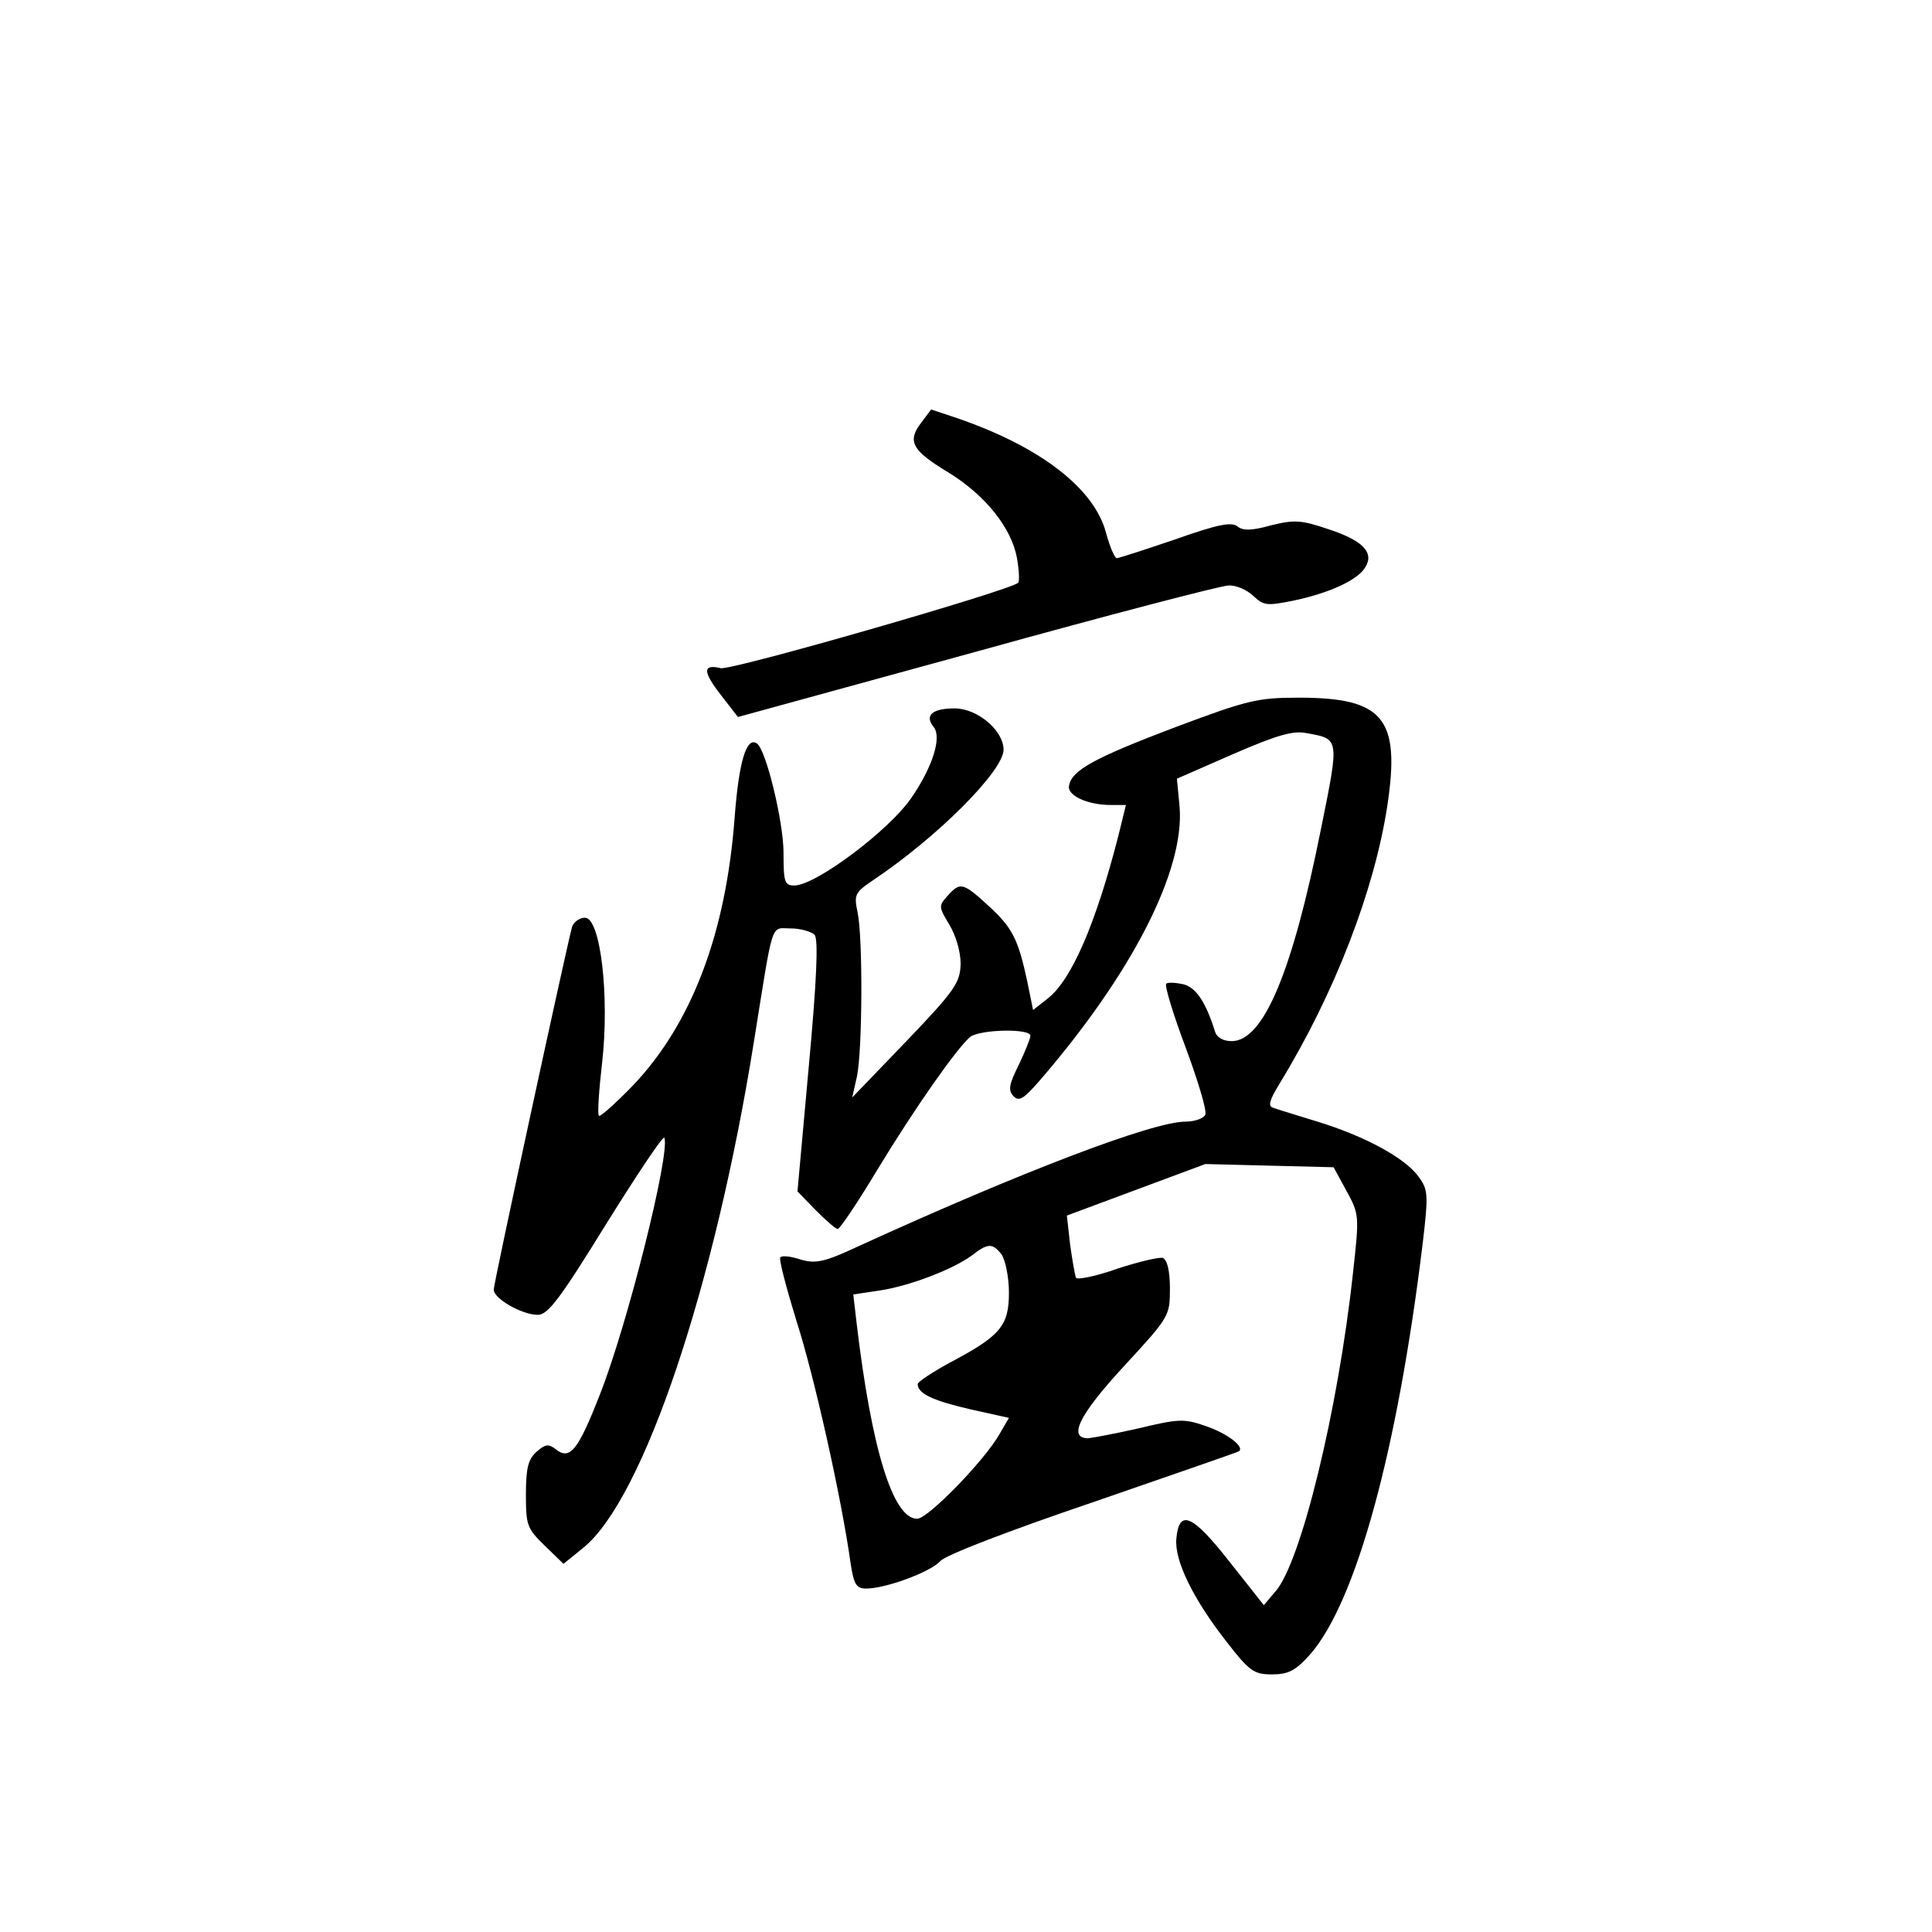 <?xml version="1.0" standalone="no"?>
<!DOCTYPE svg PUBLIC "-//W3C//DTD SVG 20010904//EN"
 "http://www.w3.org/TR/2001/REC-SVG-20010904/DTD/svg10.dtd">
<svg version="1.0" xmlns="http://www.w3.org/2000/svg"
 width="360pt" height="360pt" viewBox="0 0 360 360"
 preserveAspectRatio="xMidYMid meet">
<g transform="translate(0,360) scale(0.1,-0.1)"
fill="#000000" stroke="none">
<path d="M1717 2813 c-27 -35 -18 -52 48 -92 71 -43 120 -105 130 -161 4 -23
5 -44 2 -46 -14 -14 -535 -164 -554 -159 -34 8 -34 -6 1 -51 l31 -40 445 122
c245 68 456 123 469 123 14 1 34 -8 46 -19 20 -19 26 -19 76 -9 66 14 119 38
133 62 17 27 -4 50 -69 71 -50 17 -63 18 -107 7 -36 -10 -52 -10 -62 -2 -11 9
-37 4 -116 -24 -56 -19 -105 -35 -109 -35 -4 0 -13 21 -20 47 -22 83 -122 160
-275 213 l-51 17 -18 -24z"/>
<path d="M2190 2245 c-150 -57 -193 -80 -198 -109 -4 -18 34 -36 78 -36 l28 0
-14 -57 c-42 -164 -87 -268 -131 -303 l-28 -22 -11 54 c-17 79 -28 100 -73
141 -47 43 -52 44 -76 17 -16 -18 -16 -20 4 -53 12 -20 21 -50 21 -73 -1 -35
-10 -49 -101 -144 l-101 -105 9 40 c10 50 11 258 1 305 -7 33 -5 37 29 60 121
81 243 204 243 243 0 36 -49 77 -91 77 -42 0 -57 -13 -39 -35 15 -19 -2 -74
-42 -132 -41 -60 -178 -163 -218 -163 -18 0 -20 6 -20 61 0 58 -33 194 -50
204 -19 12 -33 -33 -41 -137 -16 -217 -80 -385 -189 -500 -33 -34 -62 -60 -64
-57 -3 3 0 47 6 99 14 124 -3 270 -32 270 -10 0 -21 -8 -24 -17 -10 -36 -146
-664 -146 -676 0 -17 53 -47 82 -47 19 0 41 29 128 170 58 93 106 165 108 160
11 -30 -69 -349 -120 -478 -41 -105 -56 -124 -83 -102 -13 10 -19 9 -35 -5
-16 -14 -20 -31 -20 -80 0 -57 2 -63 35 -95 l35 -34 37 30 c112 91 245 487
318 944 37 230 30 210 69 210 18 0 38 -6 44 -12 7 -9 4 -84 -11 -246 l-21
-232 34 -35 c19 -19 37 -35 41 -35 4 0 37 49 73 109 71 117 149 228 174 249
19 14 112 16 112 2 0 -5 -10 -30 -22 -55 -18 -36 -20 -47 -9 -58 10 -10 19 -4
47 28 173 200 272 393 262 512 l-5 52 105 46 c81 35 111 44 136 39 62 -11 62
-8 28 -176 -54 -271 -108 -398 -167 -398 -16 0 -28 7 -31 18 -17 54 -35 82
-59 88 -14 3 -29 4 -32 1 -3 -4 13 -57 36 -118 23 -62 40 -118 37 -126 -3 -7
-20 -13 -37 -13 -61 0 -307 -94 -609 -232 -64 -30 -80 -33 -108 -25 -18 6 -35
8 -38 4 -3 -3 11 -56 30 -118 33 -102 84 -330 101 -452 6 -40 11 -47 29 -47
37 0 120 31 138 51 9 11 126 56 285 110 147 51 270 93 272 95 10 9 -24 34 -63
47 -40 14 -51 13 -122 -4 -44 -10 -87 -18 -96 -19 -39 0 -17 44 67 135 84 91
85 93 85 144 0 33 -5 53 -13 57 -7 2 -45 -7 -85 -20 -39 -14 -74 -21 -77 -17
-2 5 -7 33 -11 62 l-6 54 129 48 129 48 119 -3 120 -3 24 -44 c24 -44 24 -46
12 -154 -28 -257 -97 -538 -144 -592 l-22 -26 -64 81 c-69 88 -94 99 -99 43
-4 -41 32 -114 95 -194 41 -53 50 -59 83 -59 31 0 44 7 71 37 86 98 163 380
210 766 11 93 10 100 -8 125 -26 35 -100 75 -188 102 -38 12 -76 23 -83 26
-10 3 -6 15 13 46 102 167 176 359 200 516 25 164 -7 202 -165 202 -78 0 -96
-5 -230 -55z m-324 -982 c7 -10 14 -42 14 -71 0 -62 -15 -81 -110 -131 -33
-18 -60 -36 -60 -40 0 -18 29 -31 98 -47 l72 -16 -18 -31 c-28 -49 -133 -157
-153 -157 -45 0 -85 129 -113 366 l-6 52 47 7 c56 8 137 39 173 65 31 24 39
24 56 3z"/>
</g>
</svg>
